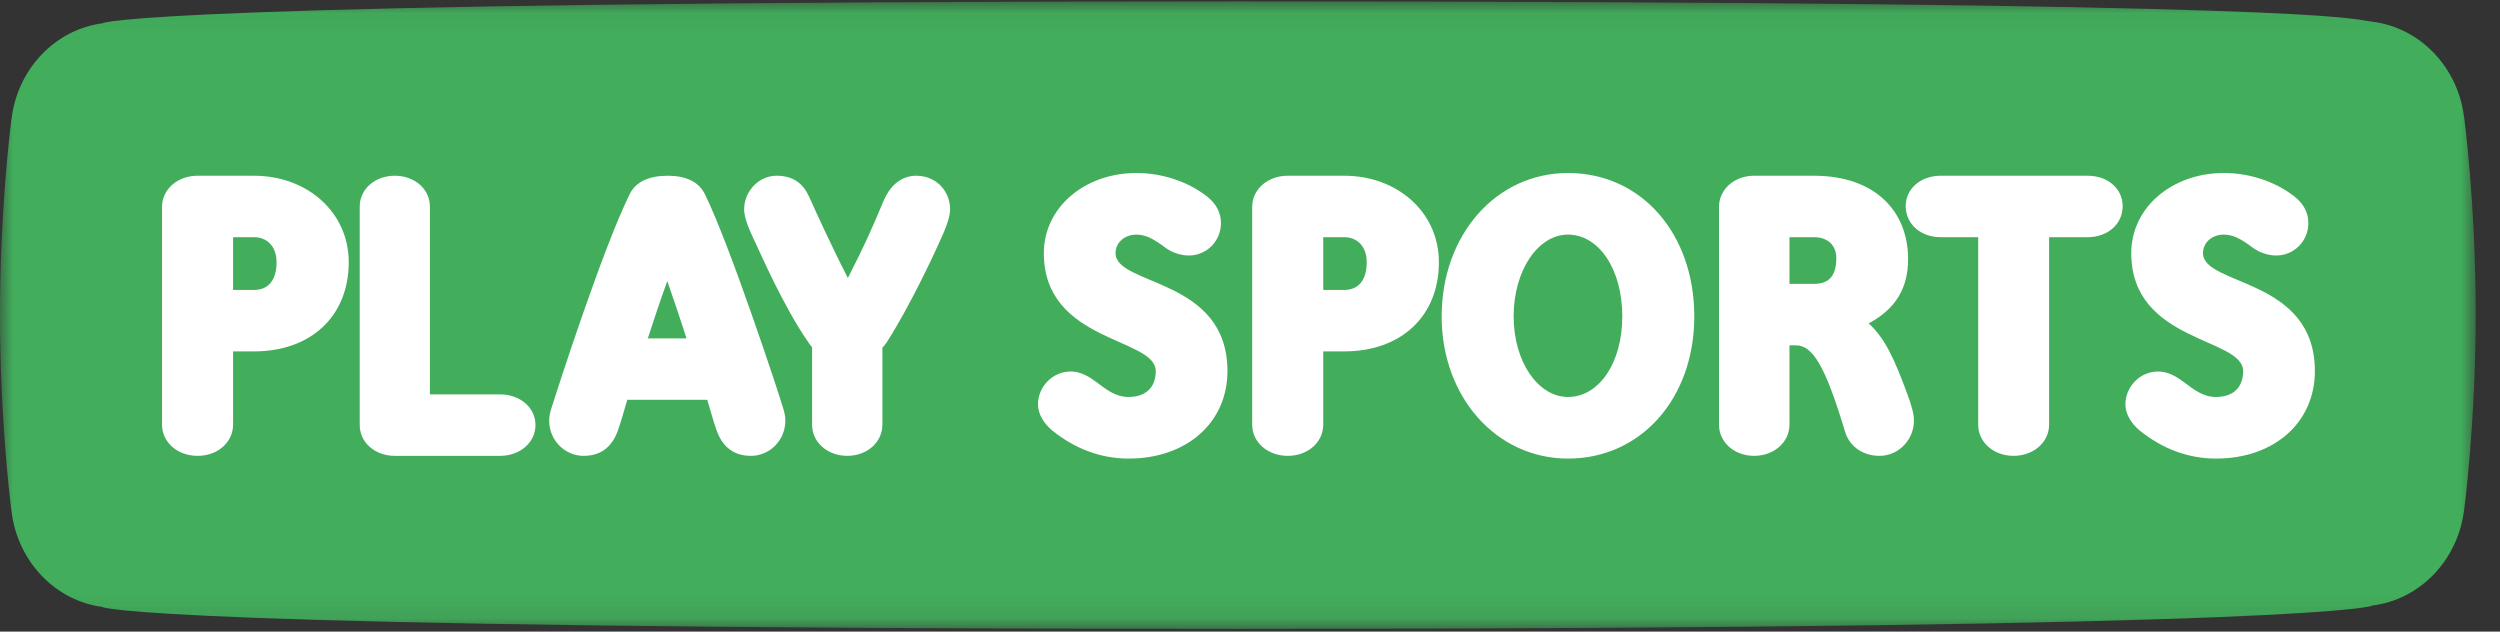 <?xml version="1.0" encoding="UTF-8"?>
<svg width="95px" height="24px" viewBox="0 0 95 24" version="1.1" xmlns="http://www.w3.org/2000/svg" xmlns:xlink="http://www.w3.org/1999/xlink">
    <rect x="0" y="0" width="95" height="24" fill="#333333" stroke="none"/>
    <title>Branding / Logo / Entertainment / Play Sports</title>
    <defs>
        <polygon id="path-1" points="0 0.054 94.076 0.054 94.076 23.896 0 23.896"></polygon>
    </defs>
    <g id="FINAL-DESIGNS" stroke="none" stroke-width="1" fill="none" fill-rule="evenodd">
        <g id="Config-V2_promo" transform="translate(-64, -2051)">
            <g id="Entertainment" transform="translate(0, 1582)">
                <g id="play-sports" transform="translate(16, 454)">
                    <g id="Group-24" transform="translate(48, 15)">
                        <g id="Group-3">
                            <mask id="mask-2" fill="white">
                                <use xlink:href="#path-1"></use>
                            </mask>
                            <g id="Clip-2"></g>
                            <path d="M94.076,11.913 C94.076,7.727 93.639,4.461 93.639,4.461 L93.639,4.491 C93.422,2.57 91.969,1.045 90.141,0.824 L90.156,0.824 C90.156,0.824 90.135,0.821 90.102,0.818 C90.096,0.817 90.091,0.816 90.085,0.816 C89.35,0.731 88.673,0.054 47.046,0.054 C5.319,0.054 3.89,0.881 3.89,0.881 L3.932,0.881 C2.11,1.101 0.661,2.617 0.437,4.528 L0.437,4.517 C0.437,4.517 0.432,4.548 0.425,4.605 C0.425,4.61 0.424,4.614 0.424,4.619 C0.352,5.196 -2.91218252e-05,8.212 -2.91218252e-05,11.97 C-2.91218252e-05,15.717 0.35,18.726 0.423,19.316 C0.426,19.345 0.431,19.372 0.434,19.401 C0.435,19.414 0.437,19.423 0.437,19.423 L0.437,19.421 C0.661,21.336 2.114,22.853 3.939,23.069 L3.89,23.069 C3.89,23.069 5.319,23.896 47.046,23.896 C88.673,23.896 90.156,23.012 90.156,23.012 L90.134,23.012 C91.965,22.794 93.422,21.268 93.639,19.344 L93.639,19.366 C93.639,19.366 94.076,16.099 94.076,11.913" id="Fill-1" fill="#42AE5C" mask="url(#mask-2)"></path>
                        </g>
                        <path d="M9.654,11.018 C10.195,11.018 10.51,10.647 10.51,9.962 C10.51,9.368 10.153,9.013 9.654,9.013 L8.857,9.013 L8.857,11.018 L9.654,11.018 Z M6.157,16.134 L6.157,7.866 C6.157,7.19 6.746,6.678 7.511,6.678 L9.654,6.678 C11.673,6.678 13.252,8.064 13.252,9.962 C13.252,12.017 11.815,13.353 9.654,13.353 L8.857,13.353 L8.857,16.134 C8.857,16.81 8.267,17.322 7.511,17.322 C6.746,17.322 6.157,16.81 6.157,16.134 L6.157,16.134 Z" id="Fill-4" fill="#FFFFFF"></path>
                        <path d="M13.67,16.15 L13.67,7.85 C13.67,7.182 14.252,6.678 14.999,6.678 C15.753,6.678 16.336,7.182 16.336,7.85 L16.336,14.987 L19.002,14.987 C19.757,14.987 20.348,15.482 20.348,16.15 C20.348,16.818 19.757,17.322 19.002,17.322 L14.999,17.322 C14.252,17.322 13.67,16.818 13.67,16.15" id="Fill-6" fill="#FFFFFF"></path>
                        <path d="M26.088,12.858 C25.858,12.149 25.611,11.398 25.357,10.68 C25.102,11.381 24.847,12.149 24.617,12.858 L26.088,12.858 Z M20.87,15.985 C20.87,15.804 20.902,15.672 20.976,15.441 C21.19,14.764 22.891,9.483 23.927,7.38 C24.165,6.893 24.683,6.678 25.373,6.678 C26.063,6.678 26.548,6.901 26.786,7.38 C27.74,9.31 29.638,15.078 29.737,15.441 C29.811,15.672 29.843,15.804 29.843,15.985 C29.843,16.728 29.252,17.322 28.537,17.322 C27.912,17.322 27.452,17.016 27.214,16.307 C27.107,15.993 27,15.614 26.877,15.193 L23.836,15.193 C23.713,15.614 23.606,15.993 23.499,16.307 C23.261,17.016 22.801,17.322 22.176,17.322 C21.461,17.322 20.87,16.728 20.87,15.985 L20.87,15.985 Z" id="Fill-8" fill="#FFFFFF"></path>
                        <path d="M30.859,16.134 L30.859,13.196 C30.81,13.139 30.76,13.073 30.695,12.974 C29.779,11.653 28.888,9.607 28.715,9.244 C28.55,8.889 28.278,8.353 28.278,7.949 C28.278,7.281 28.822,6.678 29.507,6.678 C30.15,6.678 30.521,6.975 30.752,7.487 C30.975,7.99 31.643,9.451 32.22,10.564 C32.863,9.302 33.119,8.724 33.564,7.66 C33.771,7.157 34.166,6.678 34.818,6.678 C35.593,6.678 36.104,7.281 36.104,7.949 C36.104,8.229 35.956,8.609 35.873,8.807 C35.478,9.723 34.538,11.695 33.696,13.007 C33.655,13.073 33.597,13.139 33.531,13.213 L33.531,16.134 C33.531,16.81 32.946,17.322 32.195,17.322 C31.445,17.322 30.859,16.81 30.859,16.134" id="Fill-10" fill="#FFFFFF"></path>
                        <path d="M39.997,16.367 C39.658,16.094 39.443,15.722 39.443,15.366 C39.443,14.721 39.972,14.117 40.69,14.117 C41.078,14.117 41.417,14.333 41.656,14.514 C42.044,14.804 42.391,15.085 42.887,15.085 C43.539,15.085 43.919,14.721 43.919,14.101 C43.919,12.819 39.666,13.026 39.666,9.618 C39.666,7.889 41.21,6.574 43.184,6.574 C44.133,6.574 45.116,6.88 45.867,7.467 C46.214,7.74 46.396,8.079 46.396,8.476 C46.396,9.163 45.851,9.709 45.174,9.709 C44.877,9.709 44.538,9.601 44.282,9.411 C43.844,9.08 43.539,8.915 43.184,8.915 C42.73,8.915 42.391,9.221 42.391,9.618 C42.391,10.875 46.643,10.544 46.643,14.101 C46.643,16.061 45.091,17.426 42.887,17.426 C41.821,17.426 40.839,17.046 39.997,16.367" id="Fill-12" fill="#FFFFFF"></path>
                        <path d="M51.081,11.018 C51.621,11.018 51.936,10.647 51.936,9.962 C51.936,9.368 51.579,9.013 51.081,9.013 L50.283,9.013 L50.283,11.018 L51.081,11.018 Z M47.583,16.134 L47.583,7.866 C47.583,7.19 48.173,6.678 48.937,6.678 L51.081,6.678 C53.1,6.678 54.678,8.064 54.678,9.962 C54.678,12.017 53.241,13.353 51.081,13.353 L50.283,13.353 L50.283,16.134 C50.283,16.81 49.693,17.322 48.937,17.322 C48.173,17.322 47.583,16.81 47.583,16.134 L47.583,16.134 Z" id="Fill-14" fill="#FFFFFF"></path>
                        <path d="M61.647,12.025 C61.647,10.222 60.751,8.915 59.583,8.915 C58.447,8.915 57.518,10.271 57.518,12.025 C57.518,13.745 58.447,15.085 59.583,15.085 C60.76,15.085 61.647,13.795 61.647,12.025 M54.783,12.025 C54.783,8.931 56.847,6.574 59.583,6.574 C62.368,6.574 64.383,8.873 64.383,12.025 C64.383,15.135 62.36,17.426 59.583,17.426 C56.855,17.426 54.783,15.077 54.783,12.025" id="Fill-16" fill="#FFFFFF"></path>
                        <path d="M68.931,10.787 C69.508,10.787 69.78,10.474 69.78,9.805 C69.78,9.327 69.459,9.013 68.931,9.013 L68,9.013 L68,10.787 L68.931,10.787 Z M65.322,16.134 L65.322,7.866 C65.322,7.19 65.907,6.678 66.657,6.678 L68.931,6.678 C71.247,6.678 72.508,8.023 72.508,9.847 C72.508,10.936 72.046,11.736 71.008,12.289 C71.634,12.85 72.005,13.683 72.483,14.987 C72.648,15.424 72.73,15.746 72.73,15.985 C72.73,16.686 72.17,17.322 71.42,17.322 C70.827,17.322 70.291,17 70.11,16.398 C69.343,13.84 68.865,13.122 68.239,13.122 L68,13.122 L68,16.134 C68,16.81 67.407,17.322 66.657,17.322 C65.907,17.322 65.322,16.81 65.322,16.134 L65.322,16.134 Z" id="Fill-18" fill="#FFFFFF"></path>
                        <path d="M75.171,16.134 L75.171,9.013 L73.744,9.013 C72.99,9.013 72.417,8.518 72.417,7.833 C72.417,7.165 72.99,6.678 73.744,6.678 L79.334,6.678 C80.089,6.678 80.661,7.165 80.661,7.833 C80.661,8.518 80.089,9.013 79.334,9.013 L77.866,9.013 L77.866,16.134 C77.866,16.81 77.269,17.322 76.514,17.322 C75.76,17.322 75.171,16.81 75.171,16.134" id="Fill-20" fill="#FFFFFF"></path>
                        <path d="M81.318,16.367 C80.98,16.094 80.765,15.722 80.765,15.366 C80.765,14.721 81.294,14.117 82.012,14.117 C82.4,14.117 82.739,14.333 82.978,14.514 C83.366,14.804 83.713,15.085 84.208,15.085 C84.861,15.085 85.24,14.721 85.24,14.101 C85.24,12.819 80.988,13.026 80.988,9.618 C80.988,7.889 82.532,6.574 84.506,6.574 C85.455,6.574 86.438,6.88 87.189,7.467 C87.536,7.74 87.717,8.079 87.717,8.476 C87.717,9.163 87.172,9.709 86.495,9.709 C86.198,9.709 85.86,9.601 85.604,9.411 C85.166,9.08 84.861,8.915 84.506,8.915 C84.051,8.915 83.713,9.221 83.713,9.618 C83.713,10.875 87.965,10.544 87.965,14.101 C87.965,16.061 86.413,17.426 84.208,17.426 C83.143,17.426 82.161,17.046 81.318,16.367" id="Fill-22" fill="#FFFFFF"></path>
                    </g>
                </g>
            </g>
        </g>
    </g>
</svg>